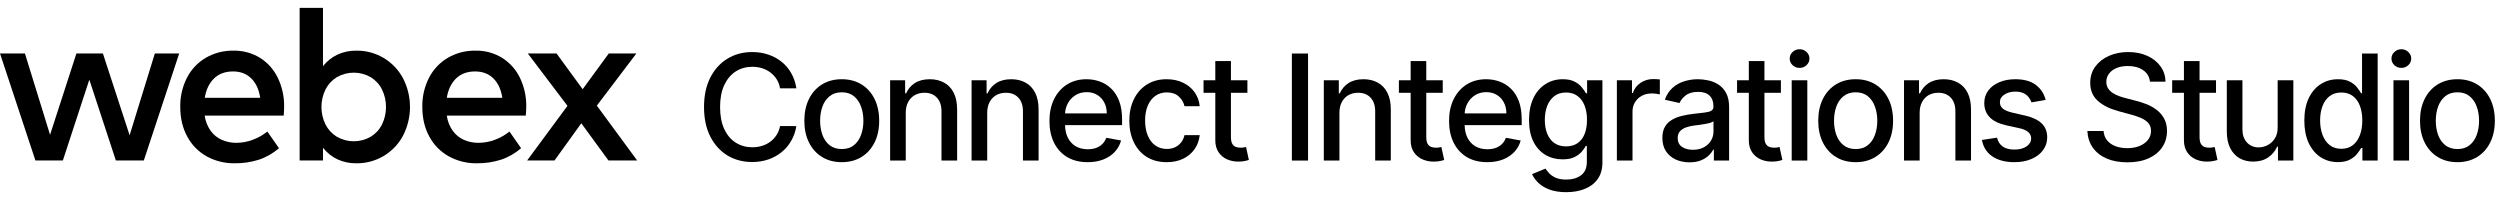 <svg width="327" height="28" viewBox="0 0 327 28" fill="none" xmlns="http://www.w3.org/2000/svg">
<path fill-rule="evenodd" clip-rule="evenodd" d="M52.699 10.206C52.112 9.117 51.239 8.208 50.175 7.576C49.102 6.94 47.875 6.611 46.628 6.625C45.757 6.608 44.893 6.791 44.104 7.16C43.379 7.51 42.743 8.023 42.247 8.657V1.03H39.193V20.993H42.247V19.327C42.744 19.961 43.379 20.474 44.104 20.826C44.894 21.193 45.757 21.376 46.628 21.359C47.87 21.372 49.092 21.045 50.162 20.414C51.232 19.783 52.11 18.871 52.699 17.778C53.309 16.609 53.627 15.31 53.627 13.992C53.627 12.674 53.309 11.375 52.699 10.206ZM49.978 16.257C49.649 16.926 49.138 17.488 48.503 17.879C47.83 18.269 47.066 18.476 46.287 18.478C45.509 18.481 44.743 18.279 44.067 17.893C43.431 17.506 42.915 16.949 42.577 16.286C42.226 15.572 42.044 14.787 42.044 13.991C42.044 13.196 42.226 12.411 42.577 11.697C42.915 11.033 43.431 10.476 44.067 10.089C44.743 9.703 45.509 9.502 46.287 9.504C47.066 9.506 47.83 9.713 48.503 10.103C49.138 10.495 49.649 11.057 49.978 11.727C50.316 12.434 50.491 13.208 50.491 13.992C50.491 14.776 50.316 15.55 49.978 16.257Z" fill="black"/>
<path fill-rule="evenodd" clip-rule="evenodd" d="M37.111 15.117H26.772C26.867 15.838 27.138 16.526 27.561 17.118C27.937 17.636 28.444 18.045 29.029 18.303C29.627 18.559 30.272 18.688 30.922 18.682C31.643 18.678 32.358 18.548 33.033 18.295C33.733 18.04 34.388 17.672 34.97 17.207L36.489 19.384C35.715 20.06 34.814 20.575 33.837 20.896C32.833 21.212 31.785 21.367 30.731 21.357C29.434 21.382 28.153 21.067 27.015 20.444C25.944 19.84 25.068 18.942 24.491 17.857C23.882 16.742 23.578 15.454 23.578 13.992C23.551 12.66 23.855 11.342 24.461 10.155C25.019 9.073 25.873 8.171 26.923 7.554C28.026 6.922 29.28 6.6 30.552 6.625C31.764 6.603 32.957 6.925 33.994 7.554C34.997 8.183 35.804 9.082 36.322 10.148C36.901 11.339 37.189 12.651 37.163 13.976C37.163 14.269 37.145 14.65 37.111 15.117ZM34.035 12.793C33.87 11.701 33.477 10.854 32.858 10.25C32.239 9.646 31.45 9.345 30.492 9.345C29.448 9.345 28.613 9.654 27.985 10.272C27.357 10.89 26.956 11.732 26.78 12.796L34.035 12.793Z" fill="black"/>
<path d="M23.441 6.991H20.255L16.953 17.69L13.459 6.991H9.996L6.547 17.63L3.259 6.991H0L4.633 20.991H8.222L11.684 10.422L15.155 20.991H18.811L23.441 6.991Z" fill="black"/>
<path fill-rule="evenodd" clip-rule="evenodd" d="M68.772 15.117H58.439C58.535 15.838 58.806 16.526 59.228 17.118C59.605 17.636 60.112 18.045 60.698 18.303C61.296 18.559 61.941 18.688 62.591 18.682C63.312 18.679 64.028 18.548 64.703 18.295C65.403 18.04 66.057 17.672 66.639 17.207L68.16 19.384C67.385 20.06 66.482 20.575 65.505 20.896C64.501 21.212 63.453 21.367 62.4 21.357C61.105 21.382 59.825 21.067 58.688 20.444C57.613 19.841 56.733 18.944 56.152 17.857C55.543 16.742 55.239 15.454 55.239 13.992C55.213 12.66 55.517 11.342 56.123 10.155C56.681 9.073 57.535 8.171 58.586 7.554C59.689 6.921 60.943 6.6 62.214 6.625C63.426 6.603 64.62 6.925 65.656 7.554C66.663 8.182 67.474 9.081 67.994 10.148C68.573 11.339 68.861 12.651 68.835 13.976C68.832 14.27 68.811 14.65 68.772 15.117ZM65.704 12.793C65.536 11.701 65.144 10.854 64.527 10.25C63.909 9.646 63.117 9.345 62.151 9.345C61.109 9.345 60.273 9.654 59.644 10.272C59.016 10.89 58.614 11.732 58.439 12.796L65.704 12.793Z" fill="black"/>
<path d="M83.343 20.991H79.587L76.034 16.125L72.528 20.991H68.947L74.224 13.845L69.035 6.991H72.791L76.211 11.668L79.63 6.991H83.24L78.066 13.815L83.343 20.991Z" fill="black"/>
<path fill-rule="evenodd" clip-rule="evenodd" d="M318.854 20.535C319.588 20.986 320.447 21.212 321.431 21.212C322.416 21.212 323.275 20.986 324.009 20.535C324.742 20.084 325.312 19.453 325.718 18.641C326.123 17.83 326.326 16.882 326.326 15.798C326.326 14.708 326.123 13.756 325.718 12.94C325.312 12.124 324.742 11.491 324.009 11.04C323.275 10.589 322.416 10.363 321.431 10.363C320.447 10.363 319.588 10.589 318.854 11.04C318.121 11.491 317.551 12.124 317.145 12.94C316.74 13.756 316.537 14.708 316.537 15.798C316.537 16.882 316.74 17.83 317.145 18.641C317.551 19.453 318.121 20.084 318.854 20.535ZM323.024 18.99C322.605 19.327 322.076 19.496 321.438 19.496C320.796 19.496 320.262 19.327 319.839 18.99C319.419 18.653 319.107 18.204 318.902 17.643C318.702 17.083 318.601 16.465 318.601 15.791C318.601 15.121 318.702 14.506 318.902 13.945C319.107 13.38 319.419 12.927 319.839 12.585C320.262 12.243 320.796 12.072 321.438 12.072C322.076 12.072 322.605 12.243 323.024 12.585C323.443 12.927 323.753 13.38 323.954 13.945C324.159 14.506 324.261 15.121 324.261 15.791C324.261 16.465 324.159 17.083 323.954 17.643C323.753 18.204 323.443 18.653 323.024 18.99Z" fill="black"/>
<path d="M315.109 21H313.065V10.5H315.109V21Z" fill="black"/>
<path d="M314.097 8.88C313.742 8.88 313.436 8.761 313.181 8.524C312.931 8.283 312.805 7.996 312.805 7.663C312.805 7.326 312.931 7.038 313.181 6.802C313.436 6.56 313.742 6.439 314.097 6.439C314.453 6.439 314.756 6.56 315.006 6.802C315.262 7.038 315.389 7.326 315.389 7.663C315.389 7.996 315.262 8.283 315.006 8.524C314.756 8.761 314.453 8.88 314.097 8.88Z" fill="black"/>
<path fill-rule="evenodd" clip-rule="evenodd" d="M303.526 20.555C304.191 20.988 304.948 21.205 305.796 21.205C306.434 21.205 306.953 21.098 307.354 20.884C307.755 20.669 308.07 20.419 308.298 20.132C308.53 19.845 308.708 19.589 308.831 19.366H309.002V21H310.998V7H308.954V12.202H308.831C308.708 11.983 308.535 11.73 308.311 11.443C308.093 11.156 307.783 10.905 307.382 10.691C306.985 10.472 306.461 10.363 305.809 10.363C304.966 10.363 304.212 10.577 303.547 11.006C302.881 11.434 302.357 12.052 301.974 12.858C301.596 13.665 301.407 14.636 301.407 15.77C301.407 16.905 301.594 17.878 301.968 18.689C302.346 19.496 302.865 20.118 303.526 20.555ZM307.737 18.997C307.331 19.307 306.835 19.462 306.247 19.462C305.641 19.462 305.13 19.3 304.716 18.976C304.305 18.648 303.996 18.204 303.786 17.643C303.576 17.083 303.471 16.452 303.471 15.75C303.471 15.057 303.574 14.435 303.779 13.883C303.989 13.332 304.299 12.897 304.709 12.578C305.119 12.259 305.632 12.099 306.247 12.099C306.844 12.099 307.345 12.252 307.751 12.557C308.156 12.863 308.464 13.289 308.674 13.836C308.883 14.383 308.988 15.021 308.988 15.75C308.988 16.488 308.881 17.135 308.667 17.691C308.457 18.247 308.147 18.682 307.737 18.997Z" fill="black"/>
<path d="M297.918 16.645V10.5H299.969V21H297.959V19.181H297.849C297.608 19.742 297.22 20.209 296.687 20.583C296.159 20.952 295.5 21.137 294.712 21.137C294.037 21.137 293.44 20.988 292.921 20.692C292.406 20.391 292 19.947 291.704 19.359C291.412 18.771 291.266 18.044 291.266 17.178V10.5H293.31V16.932C293.31 17.648 293.509 18.218 293.905 18.641C294.302 19.065 294.816 19.277 295.45 19.277C295.833 19.277 296.213 19.181 296.592 18.99C296.974 18.799 297.291 18.509 297.542 18.122C297.797 17.735 297.922 17.242 297.918 16.645Z" fill="black"/>
<path d="M289.855 12.14V10.5H287.702V7.984H285.658V10.5H284.12V12.14H285.658V18.341C285.658 18.974 285.802 19.5 286.089 19.92C286.376 20.339 286.752 20.649 287.217 20.849C287.682 21.05 288.183 21.146 288.721 21.137C289.049 21.132 289.322 21.105 289.541 21.054C289.76 21.009 289.928 20.963 290.047 20.918L289.678 19.229C289.609 19.243 289.514 19.261 289.391 19.284C289.268 19.307 289.124 19.318 288.96 19.318C288.737 19.318 288.529 19.284 288.338 19.216C288.151 19.143 287.998 19.008 287.88 18.812C287.761 18.612 287.702 18.313 287.702 17.917V12.14H289.855Z" fill="black"/>
<path d="M281.215 10.678C281.142 10.03 280.842 9.529 280.313 9.174C279.784 8.814 279.119 8.634 278.317 8.634C277.743 8.634 277.246 8.725 276.827 8.907C276.407 9.085 276.082 9.331 275.849 9.645C275.621 9.955 275.507 10.308 275.507 10.705C275.507 11.037 275.585 11.325 275.74 11.566C275.899 11.808 276.107 12.011 276.362 12.175C276.622 12.334 276.9 12.469 277.196 12.578C277.492 12.683 277.777 12.769 278.05 12.838L279.417 13.193C279.864 13.303 280.322 13.451 280.792 13.637C281.261 13.824 281.696 14.07 282.097 14.376C282.498 14.681 282.822 15.059 283.068 15.511C283.319 15.962 283.444 16.502 283.444 17.131C283.444 17.924 283.239 18.628 282.829 19.243C282.423 19.858 281.833 20.343 281.058 20.699C280.288 21.054 279.356 21.232 278.262 21.232C277.214 21.232 276.307 21.066 275.542 20.733C274.776 20.401 274.177 19.929 273.744 19.318C273.311 18.703 273.071 17.974 273.026 17.131H275.145C275.186 17.637 275.35 18.058 275.637 18.395C275.929 18.728 276.3 18.976 276.751 19.14C277.207 19.3 277.706 19.38 278.249 19.38C278.846 19.38 279.376 19.286 279.841 19.099C280.311 18.908 280.68 18.644 280.949 18.306C281.218 17.965 281.352 17.566 281.352 17.11C281.352 16.695 281.234 16.356 280.997 16.092C280.764 15.827 280.447 15.608 280.046 15.435C279.65 15.262 279.201 15.11 278.7 14.977L277.045 14.526C275.924 14.221 275.036 13.772 274.379 13.179C273.728 12.587 273.402 11.803 273.402 10.828C273.402 10.021 273.621 9.317 274.058 8.716C274.496 8.114 275.088 7.647 275.835 7.314C276.583 6.977 277.426 6.808 278.365 6.808C279.313 6.808 280.149 6.975 280.874 7.307C281.603 7.64 282.177 8.098 282.596 8.681C283.015 9.26 283.234 9.926 283.252 10.678H281.215Z" fill="black"/>
<path d="M265.716 13.391L267.569 13.063C267.359 12.243 266.929 11.589 266.277 11.101C265.625 10.609 264.732 10.363 263.597 10.363C262.809 10.363 262.109 10.495 261.499 10.759C260.888 11.019 260.409 11.382 260.063 11.846C259.717 12.311 259.543 12.854 259.543 13.473C259.543 14.221 259.776 14.838 260.241 15.326C260.71 15.814 261.435 16.169 262.415 16.392L264.192 16.782C264.693 16.896 265.065 17.064 265.306 17.288C265.552 17.511 265.675 17.787 265.675 18.115C265.675 18.521 265.475 18.865 265.074 19.147C264.673 19.425 264.137 19.564 263.467 19.564C262.852 19.564 262.353 19.434 261.97 19.175C261.587 18.91 261.334 18.521 261.211 18.006L259.236 18.306C259.404 19.236 259.86 19.954 260.603 20.46C261.346 20.961 262.305 21.212 263.481 21.212C264.329 21.212 265.074 21.073 265.716 20.795C266.363 20.517 266.867 20.134 267.227 19.646C267.592 19.154 267.774 18.593 267.774 17.965C267.774 17.222 267.537 16.618 267.063 16.153C266.589 15.688 265.869 15.344 264.903 15.121L263.235 14.738C262.656 14.601 262.237 14.426 261.977 14.212C261.717 13.998 261.587 13.715 261.587 13.364C261.587 12.958 261.781 12.628 262.168 12.373C262.556 12.113 263.039 11.983 263.618 11.983C264.042 11.983 264.395 12.052 264.677 12.188C264.96 12.325 265.183 12.5 265.347 12.715C265.516 12.929 265.639 13.154 265.716 13.391Z" fill="black"/>
<path d="M251.09 14.765V21H249.046V10.5H251.008V12.209H251.137C251.379 11.653 251.757 11.206 252.272 10.869C252.792 10.532 253.446 10.363 254.234 10.363C254.95 10.363 255.576 10.513 256.114 10.814C256.652 11.11 257.069 11.553 257.365 12.14C257.661 12.728 257.809 13.455 257.809 14.321V21H255.765V14.567C255.765 13.806 255.567 13.211 255.171 12.783C254.774 12.35 254.23 12.133 253.537 12.133C253.063 12.133 252.641 12.236 252.272 12.441C251.908 12.646 251.618 12.947 251.404 13.344C251.194 13.735 251.09 14.209 251.09 14.765Z" fill="black"/>
<path fill-rule="evenodd" clip-rule="evenodd" d="M240.143 20.535C240.876 20.986 241.735 21.212 242.72 21.212C243.704 21.212 244.563 20.986 245.297 20.535C246.031 20.084 246.6 19.453 247.006 18.641C247.411 17.83 247.614 16.882 247.614 15.798C247.614 14.708 247.411 13.756 247.006 12.94C246.6 12.124 246.031 11.491 245.297 11.04C244.563 10.589 243.704 10.363 242.72 10.363C241.735 10.363 240.876 10.589 240.143 11.04C239.409 11.491 238.839 12.124 238.434 12.94C238.028 13.756 237.825 14.708 237.825 15.798C237.825 16.882 238.028 17.83 238.434 18.641C238.839 19.453 239.409 20.084 240.143 20.535ZM244.312 18.99C243.893 19.327 243.365 19.496 242.727 19.496C242.084 19.496 241.551 19.327 241.127 18.99C240.708 18.653 240.396 18.204 240.19 17.643C239.99 17.083 239.89 16.465 239.89 15.791C239.89 15.121 239.99 14.506 240.19 13.945C240.396 13.38 240.708 12.927 241.127 12.585C241.551 12.243 242.084 12.072 242.727 12.072C243.365 12.072 243.893 12.243 244.312 12.585C244.732 12.927 245.042 13.38 245.242 13.945C245.447 14.506 245.55 15.121 245.55 15.791C245.55 16.465 245.447 17.083 245.242 17.643C245.042 18.204 244.732 18.653 244.312 18.99Z" fill="black"/>
<path d="M234.353 21V10.5H236.397V21H234.353Z" fill="black"/>
<path d="M235.385 8.88C235.03 8.88 234.724 8.761 234.469 8.524C234.219 8.283 234.093 7.996 234.093 7.663C234.093 7.326 234.219 7.038 234.469 6.802C234.724 6.56 235.03 6.439 235.385 6.439C235.741 6.439 236.044 6.56 236.294 6.802C236.55 7.038 236.677 7.326 236.677 7.663C236.677 7.996 236.55 8.283 236.294 8.524C236.044 8.761 235.741 8.88 235.385 8.88Z" fill="black"/>
<path d="M232.942 12.14V10.5H230.789V7.984H228.745V10.5H227.207V12.14H228.745V18.341C228.745 18.974 228.888 19.5 229.176 19.92C229.463 20.339 229.839 20.649 230.303 20.849C230.768 21.05 231.27 21.146 231.807 21.137C232.135 21.132 232.409 21.105 232.628 21.054C232.846 21.009 233.015 20.963 233.134 20.918L232.764 19.229C232.696 19.243 232.6 19.261 232.477 19.284C232.354 19.307 232.211 19.318 232.047 19.318C231.823 19.318 231.616 19.284 231.425 19.216C231.238 19.143 231.085 19.008 230.967 18.812C230.848 18.612 230.789 18.313 230.789 17.917V12.14H232.942Z" fill="black"/>
<path fill-rule="evenodd" clip-rule="evenodd" d="M220.987 21.232C220.321 21.232 219.72 21.109 219.182 20.863C218.644 20.612 218.218 20.25 217.904 19.776C217.594 19.302 217.439 18.721 217.439 18.033C217.439 17.441 217.553 16.953 217.781 16.57C218.009 16.187 218.316 15.884 218.704 15.661C219.091 15.438 219.524 15.269 220.002 15.155C220.481 15.041 220.969 14.954 221.465 14.895L222.997 14.717C223.389 14.667 223.673 14.588 223.851 14.478C224.029 14.369 224.118 14.191 224.118 13.945V13.897C224.118 13.3 223.949 12.838 223.612 12.509C223.279 12.181 222.782 12.017 222.122 12.017C221.433 12.017 220.891 12.17 220.495 12.475C220.103 12.776 219.832 13.111 219.681 13.48L217.76 13.043C217.988 12.405 218.321 11.89 218.758 11.498C219.2 11.101 219.709 10.814 220.283 10.636C220.857 10.454 221.461 10.363 222.094 10.363C222.514 10.363 222.958 10.413 223.427 10.513C223.901 10.609 224.343 10.787 224.753 11.047C225.168 11.306 225.508 11.678 225.772 12.161C226.036 12.639 226.168 13.261 226.168 14.027V21H224.172V19.564H224.09C223.958 19.828 223.76 20.088 223.496 20.343C223.231 20.599 222.892 20.811 222.477 20.979C222.062 21.148 221.566 21.232 220.987 21.232ZM221.431 19.592C221.996 19.592 222.479 19.48 222.88 19.257C223.286 19.033 223.594 18.742 223.803 18.382C224.017 18.017 224.125 17.627 224.125 17.213V15.859C224.052 15.932 223.91 16 223.701 16.064C223.496 16.123 223.261 16.176 222.997 16.221C222.732 16.262 222.475 16.301 222.224 16.338C221.973 16.369 221.764 16.397 221.595 16.42C221.199 16.47 220.836 16.554 220.508 16.673C220.185 16.791 219.925 16.962 219.729 17.185C219.538 17.404 219.442 17.696 219.442 18.06C219.442 18.566 219.629 18.949 220.002 19.209C220.376 19.464 220.852 19.592 221.431 19.592Z" fill="black"/>
<path d="M211.487 10.5V21H213.531V14.588C213.531 14.132 213.64 13.726 213.859 13.371C214.078 13.011 214.374 12.731 214.748 12.53C215.126 12.325 215.557 12.222 216.04 12.222C216.249 12.222 216.459 12.238 216.669 12.27C216.878 12.298 217.024 12.323 217.106 12.345V10.39C217.006 10.377 216.867 10.365 216.689 10.356C216.516 10.347 216.366 10.342 216.238 10.342C215.623 10.342 215.071 10.507 214.584 10.835C214.101 11.158 213.763 11.603 213.572 12.168H213.463V10.5H211.487Z" fill="black"/>
<path fill-rule="evenodd" clip-rule="evenodd" d="M204.859 25.136C204.025 25.136 203.307 25.026 202.705 24.807C202.108 24.589 201.621 24.299 201.242 23.939C200.864 23.584 200.582 23.196 200.395 22.777L202.152 22.052C202.275 22.244 202.439 22.451 202.644 22.675C202.853 22.898 203.136 23.089 203.491 23.249C203.851 23.408 204.314 23.488 204.879 23.488C205.654 23.488 206.294 23.301 206.8 22.927C207.306 22.554 207.559 21.961 207.559 21.15V19.086H207.429C207.306 19.309 207.128 19.557 206.896 19.831C206.668 20.104 206.353 20.341 205.952 20.542C205.551 20.742 205.03 20.843 204.387 20.843C203.558 20.843 202.81 20.649 202.145 20.262C201.484 19.869 200.96 19.293 200.573 18.532C200.19 17.766 199.998 16.825 199.998 15.709C199.998 14.592 200.187 13.635 200.566 12.838C200.948 12.04 201.473 11.429 202.138 11.006C202.803 10.577 203.558 10.363 204.401 10.363C205.052 10.363 205.579 10.472 205.98 10.691C206.381 10.905 206.693 11.156 206.916 11.443C207.144 11.73 207.32 11.983 207.443 12.202H207.593V10.5H209.596V21.232C209.596 22.125 209.386 22.859 208.967 23.433C208.548 24.012 207.98 24.441 207.265 24.718C206.554 24.997 205.752 25.136 204.859 25.136ZM204.838 19.147C205.426 19.147 205.923 19.011 206.328 18.737C206.739 18.459 207.048 18.063 207.258 17.548C207.472 17.028 207.579 16.406 207.579 15.681C207.579 14.975 207.475 14.353 207.265 13.815C207.055 13.277 206.748 12.858 206.342 12.557C205.936 12.252 205.435 12.099 204.838 12.099C204.223 12.099 203.71 12.259 203.3 12.578C202.89 12.892 202.58 13.321 202.37 13.863C202.165 14.405 202.063 15.011 202.063 15.681C202.063 16.369 202.168 16.973 202.377 17.493C202.587 18.012 202.897 18.418 203.307 18.71C203.722 19.001 204.232 19.147 204.838 19.147Z" fill="black"/>
<path fill-rule="evenodd" clip-rule="evenodd" d="M191.861 20.549C192.608 20.991 193.499 21.212 194.533 21.212C195.299 21.212 195.98 21.096 196.577 20.863C197.179 20.626 197.678 20.296 198.074 19.872C198.476 19.443 198.753 18.944 198.908 18.375L196.974 18.026C196.851 18.354 196.673 18.63 196.441 18.853C196.208 19.077 195.933 19.245 195.614 19.359C195.295 19.468 194.941 19.523 194.554 19.523C193.957 19.523 193.435 19.396 192.989 19.14C192.542 18.881 192.193 18.505 191.943 18.012C191.713 17.554 191.591 17.005 191.575 16.365H199.038V15.64C199.038 14.688 198.911 13.879 198.656 13.214C198.4 12.544 198.052 11.999 197.61 11.58C197.168 11.161 196.669 10.853 196.113 10.657C195.557 10.461 194.982 10.363 194.39 10.363C193.415 10.363 192.562 10.593 191.833 11.053C191.109 11.514 190.544 12.154 190.138 12.974C189.737 13.795 189.536 14.743 189.536 15.818C189.536 16.907 189.737 17.858 190.138 18.669C190.544 19.475 191.118 20.102 191.861 20.549ZM191.579 14.834C191.603 14.382 191.715 13.961 191.915 13.569C192.148 13.118 192.476 12.753 192.9 12.475C193.328 12.193 193.829 12.052 194.404 12.052C194.932 12.052 195.393 12.172 195.784 12.414C196.181 12.655 196.489 12.986 196.707 13.405C196.926 13.82 197.035 14.296 197.035 14.834H191.579Z" fill="black"/>
<path d="M188.71 10.5V12.14H186.557V17.917C186.557 18.313 186.616 18.612 186.734 18.812C186.853 19.008 187.006 19.143 187.192 19.216C187.384 19.284 187.591 19.318 187.814 19.318C187.979 19.318 188.122 19.307 188.245 19.284C188.368 19.261 188.464 19.243 188.532 19.229L188.901 20.918C188.783 20.963 188.614 21.009 188.396 21.054C188.177 21.105 187.903 21.132 187.575 21.137C187.037 21.146 186.536 21.05 186.071 20.849C185.606 20.649 185.23 20.339 184.943 19.92C184.656 19.5 184.513 18.974 184.513 18.341V12.14H182.975V10.5H184.513V7.984H186.557V10.5H188.71Z" fill="black"/>
<path d="M175.198 21V14.765C175.198 14.209 175.303 13.735 175.512 13.344C175.726 12.947 176.016 12.646 176.38 12.441C176.75 12.236 177.171 12.133 177.645 12.133C178.338 12.133 178.882 12.35 179.279 12.783C179.675 13.211 179.874 13.806 179.874 14.567V21H181.917V14.321C181.917 13.455 181.769 12.728 181.473 12.14C181.177 11.553 180.76 11.11 180.222 10.814C179.684 10.513 179.058 10.363 178.342 10.363C177.554 10.363 176.9 10.532 176.38 10.869C175.865 11.206 175.487 11.653 175.246 12.209H175.116V10.5H173.154V21H175.198Z" fill="black"/>
<path d="M171.092 7V21H168.979V7H171.092Z" fill="black"/>
<path d="M163.16 12.14V10.5H161.006V7.984H158.962V10.5H157.424V12.14H158.962V18.341C158.962 18.974 159.106 19.5 159.393 19.92C159.68 20.339 160.056 20.649 160.521 20.849C160.986 21.05 161.487 21.146 162.025 21.137C162.353 21.132 162.626 21.105 162.845 21.054C163.064 21.009 163.233 20.963 163.351 20.918L162.982 19.229C162.914 19.243 162.818 19.261 162.695 19.284C162.572 19.307 162.428 19.318 162.264 19.318C162.041 19.318 161.833 19.284 161.642 19.216C161.455 19.143 161.303 19.008 161.184 18.812C161.066 18.612 161.006 18.313 161.006 17.917V12.14H163.16Z" fill="black"/>
<path d="M152.609 21.212C151.593 21.212 150.718 20.982 149.984 20.521C149.255 20.056 148.694 19.416 148.302 18.6C147.911 17.785 147.715 16.85 147.715 15.798C147.715 14.731 147.915 13.79 148.316 12.974C148.717 12.154 149.282 11.514 150.011 11.053C150.741 10.593 151.6 10.363 152.589 10.363C153.386 10.363 154.097 10.511 154.721 10.807C155.346 11.099 155.849 11.509 156.232 12.038C156.62 12.566 156.85 13.184 156.923 13.89H154.933C154.824 13.398 154.573 12.974 154.181 12.619C153.794 12.263 153.274 12.086 152.623 12.086C152.053 12.086 151.554 12.236 151.126 12.537C150.702 12.833 150.372 13.257 150.135 13.808C149.898 14.355 149.779 15.002 149.779 15.75C149.779 16.515 149.895 17.176 150.128 17.732C150.36 18.288 150.688 18.719 151.112 19.024C151.54 19.329 152.044 19.482 152.623 19.482C153.01 19.482 153.361 19.412 153.676 19.27C153.995 19.124 154.261 18.917 154.475 18.648C154.694 18.379 154.847 18.056 154.933 17.677H156.923C156.85 18.357 156.629 18.963 156.26 19.496C155.89 20.029 155.396 20.448 154.776 20.754C154.161 21.059 153.439 21.212 152.609 21.212Z" fill="black"/>
<path fill-rule="evenodd" clip-rule="evenodd" d="M139.591 20.549C140.338 20.991 141.229 21.212 142.264 21.212C143.029 21.212 143.711 21.096 144.308 20.863C144.909 20.626 145.408 20.296 145.805 19.872C146.206 19.443 146.484 18.944 146.639 18.375L144.704 18.026C144.581 18.354 144.403 18.63 144.171 18.853C143.938 19.077 143.663 19.245 143.344 19.359C143.025 19.468 142.672 19.523 142.284 19.523C141.687 19.523 141.165 19.396 140.719 19.14C140.272 18.881 139.924 18.505 139.673 18.012C139.444 17.554 139.321 17.005 139.305 16.365H146.769V15.64C146.769 14.688 146.641 13.879 146.386 13.214C146.131 12.544 145.782 11.999 145.34 11.58C144.898 11.161 144.399 10.853 143.843 10.657C143.287 10.461 142.713 10.363 142.12 10.363C141.145 10.363 140.293 10.593 139.563 11.053C138.839 11.514 138.274 12.154 137.868 12.974C137.467 13.795 137.267 14.743 137.267 15.818C137.267 16.907 137.467 17.858 137.868 18.669C138.274 19.475 138.848 20.102 139.591 20.549ZM139.309 14.834C139.333 14.382 139.446 13.961 139.646 13.569C139.878 13.118 140.206 12.753 140.63 12.475C141.058 12.193 141.56 12.052 142.134 12.052C142.662 12.052 143.123 12.172 143.515 12.414C143.911 12.655 144.219 12.986 144.438 13.405C144.656 13.82 144.766 14.296 144.766 14.834H139.309Z" fill="black"/>
<path d="M129.127 14.765V21H127.083V10.5H129.045V12.209H129.175C129.417 11.653 129.795 11.206 130.31 10.869C130.829 10.532 131.483 10.363 132.272 10.363C132.987 10.363 133.614 10.513 134.152 10.814C134.689 11.11 135.106 11.553 135.403 12.14C135.699 12.728 135.847 13.455 135.847 14.321V21H133.803V14.567C133.803 13.806 133.605 13.211 133.208 12.783C132.812 12.35 132.267 12.133 131.574 12.133C131.101 12.133 130.679 12.236 130.31 12.441C129.945 12.646 129.656 12.947 129.442 13.344C129.232 13.735 129.127 14.209 129.127 14.765Z" fill="black"/>
<path d="M118.472 21V14.765C118.472 14.209 118.577 13.735 118.787 13.344C119.001 12.947 119.29 12.646 119.655 12.441C120.024 12.236 120.446 12.133 120.92 12.133C121.612 12.133 122.157 12.35 122.553 12.783C122.95 13.211 123.148 13.806 123.148 14.567V21H125.192V14.321C125.192 13.455 125.044 12.728 124.748 12.14C124.452 11.553 124.035 11.11 123.497 10.814C122.959 10.513 122.332 10.363 121.617 10.363C120.829 10.363 120.175 10.532 119.655 10.869C119.14 11.206 118.762 11.653 118.52 12.209H118.39V10.5H116.428V21H118.472Z" fill="black"/>
<path fill-rule="evenodd" clip-rule="evenodd" d="M110.102 21.212C109.118 21.212 108.259 20.986 107.525 20.535C106.791 20.084 106.222 19.453 105.816 18.641C105.411 17.83 105.208 16.882 105.208 15.798C105.208 14.708 105.411 13.756 105.816 12.94C106.222 12.124 106.791 11.491 107.525 11.04C108.259 10.589 109.118 10.363 110.102 10.363C111.087 10.363 111.946 10.589 112.679 11.04C113.413 11.491 113.983 12.124 114.388 12.94C114.794 13.756 114.997 14.708 114.997 15.798C114.997 16.882 114.794 17.83 114.388 18.641C113.983 19.453 113.413 20.084 112.679 20.535C111.946 20.986 111.087 21.212 110.102 21.212ZM110.109 19.496C110.747 19.496 111.276 19.327 111.695 18.99C112.114 18.653 112.424 18.204 112.625 17.643C112.83 17.083 112.932 16.465 112.932 15.791C112.932 15.121 112.83 14.506 112.625 13.945C112.424 13.38 112.114 12.927 111.695 12.585C111.276 12.243 110.747 12.072 110.109 12.072C109.467 12.072 108.933 12.243 108.51 12.585C108.09 12.927 107.778 13.38 107.573 13.945C107.372 14.506 107.272 15.121 107.272 15.791C107.272 16.465 107.372 17.083 107.573 17.643C107.778 18.204 108.09 18.653 108.51 18.99C108.933 19.327 109.467 19.496 110.109 19.496Z" fill="black"/>
<path d="M102.033 11.553H104.166C104.048 10.8 103.82 10.133 103.482 9.55C103.145 8.962 102.719 8.465 102.204 8.059C101.689 7.649 101.108 7.339 100.461 7.13C99.818 6.915 99.126 6.808 98.383 6.808C97.175 6.808 96.097 7.098 95.149 7.677C94.201 8.251 93.454 9.076 92.907 10.151C92.36 11.222 92.087 12.505 92.087 14C92.087 15.49 92.358 16.773 92.9 17.848C93.447 18.924 94.195 19.751 95.143 20.33C96.091 20.904 97.171 21.191 98.383 21.191C99.153 21.191 99.864 21.077 100.516 20.849C101.167 20.622 101.746 20.3 102.252 19.886C102.762 19.466 103.179 18.97 103.503 18.395C103.831 17.817 104.052 17.183 104.166 16.495L102.033 16.488C101.947 16.935 101.789 17.331 101.562 17.677C101.338 18.019 101.065 18.309 100.741 18.546C100.418 18.783 100.055 18.963 99.654 19.086C99.258 19.204 98.838 19.263 98.397 19.263C97.599 19.263 96.881 19.063 96.243 18.662C95.605 18.261 95.102 17.668 94.732 16.884C94.368 16.101 94.186 15.139 94.186 14C94.186 12.87 94.368 11.912 94.732 11.129C95.102 10.345 95.603 9.75 96.236 9.344C96.874 8.939 97.597 8.736 98.403 8.736C98.85 8.736 99.272 8.798 99.668 8.921C100.069 9.044 100.431 9.226 100.755 9.468C101.078 9.709 101.352 10.003 101.575 10.349C101.799 10.696 101.951 11.097 102.033 11.553Z" fill="black"/>
</svg>
